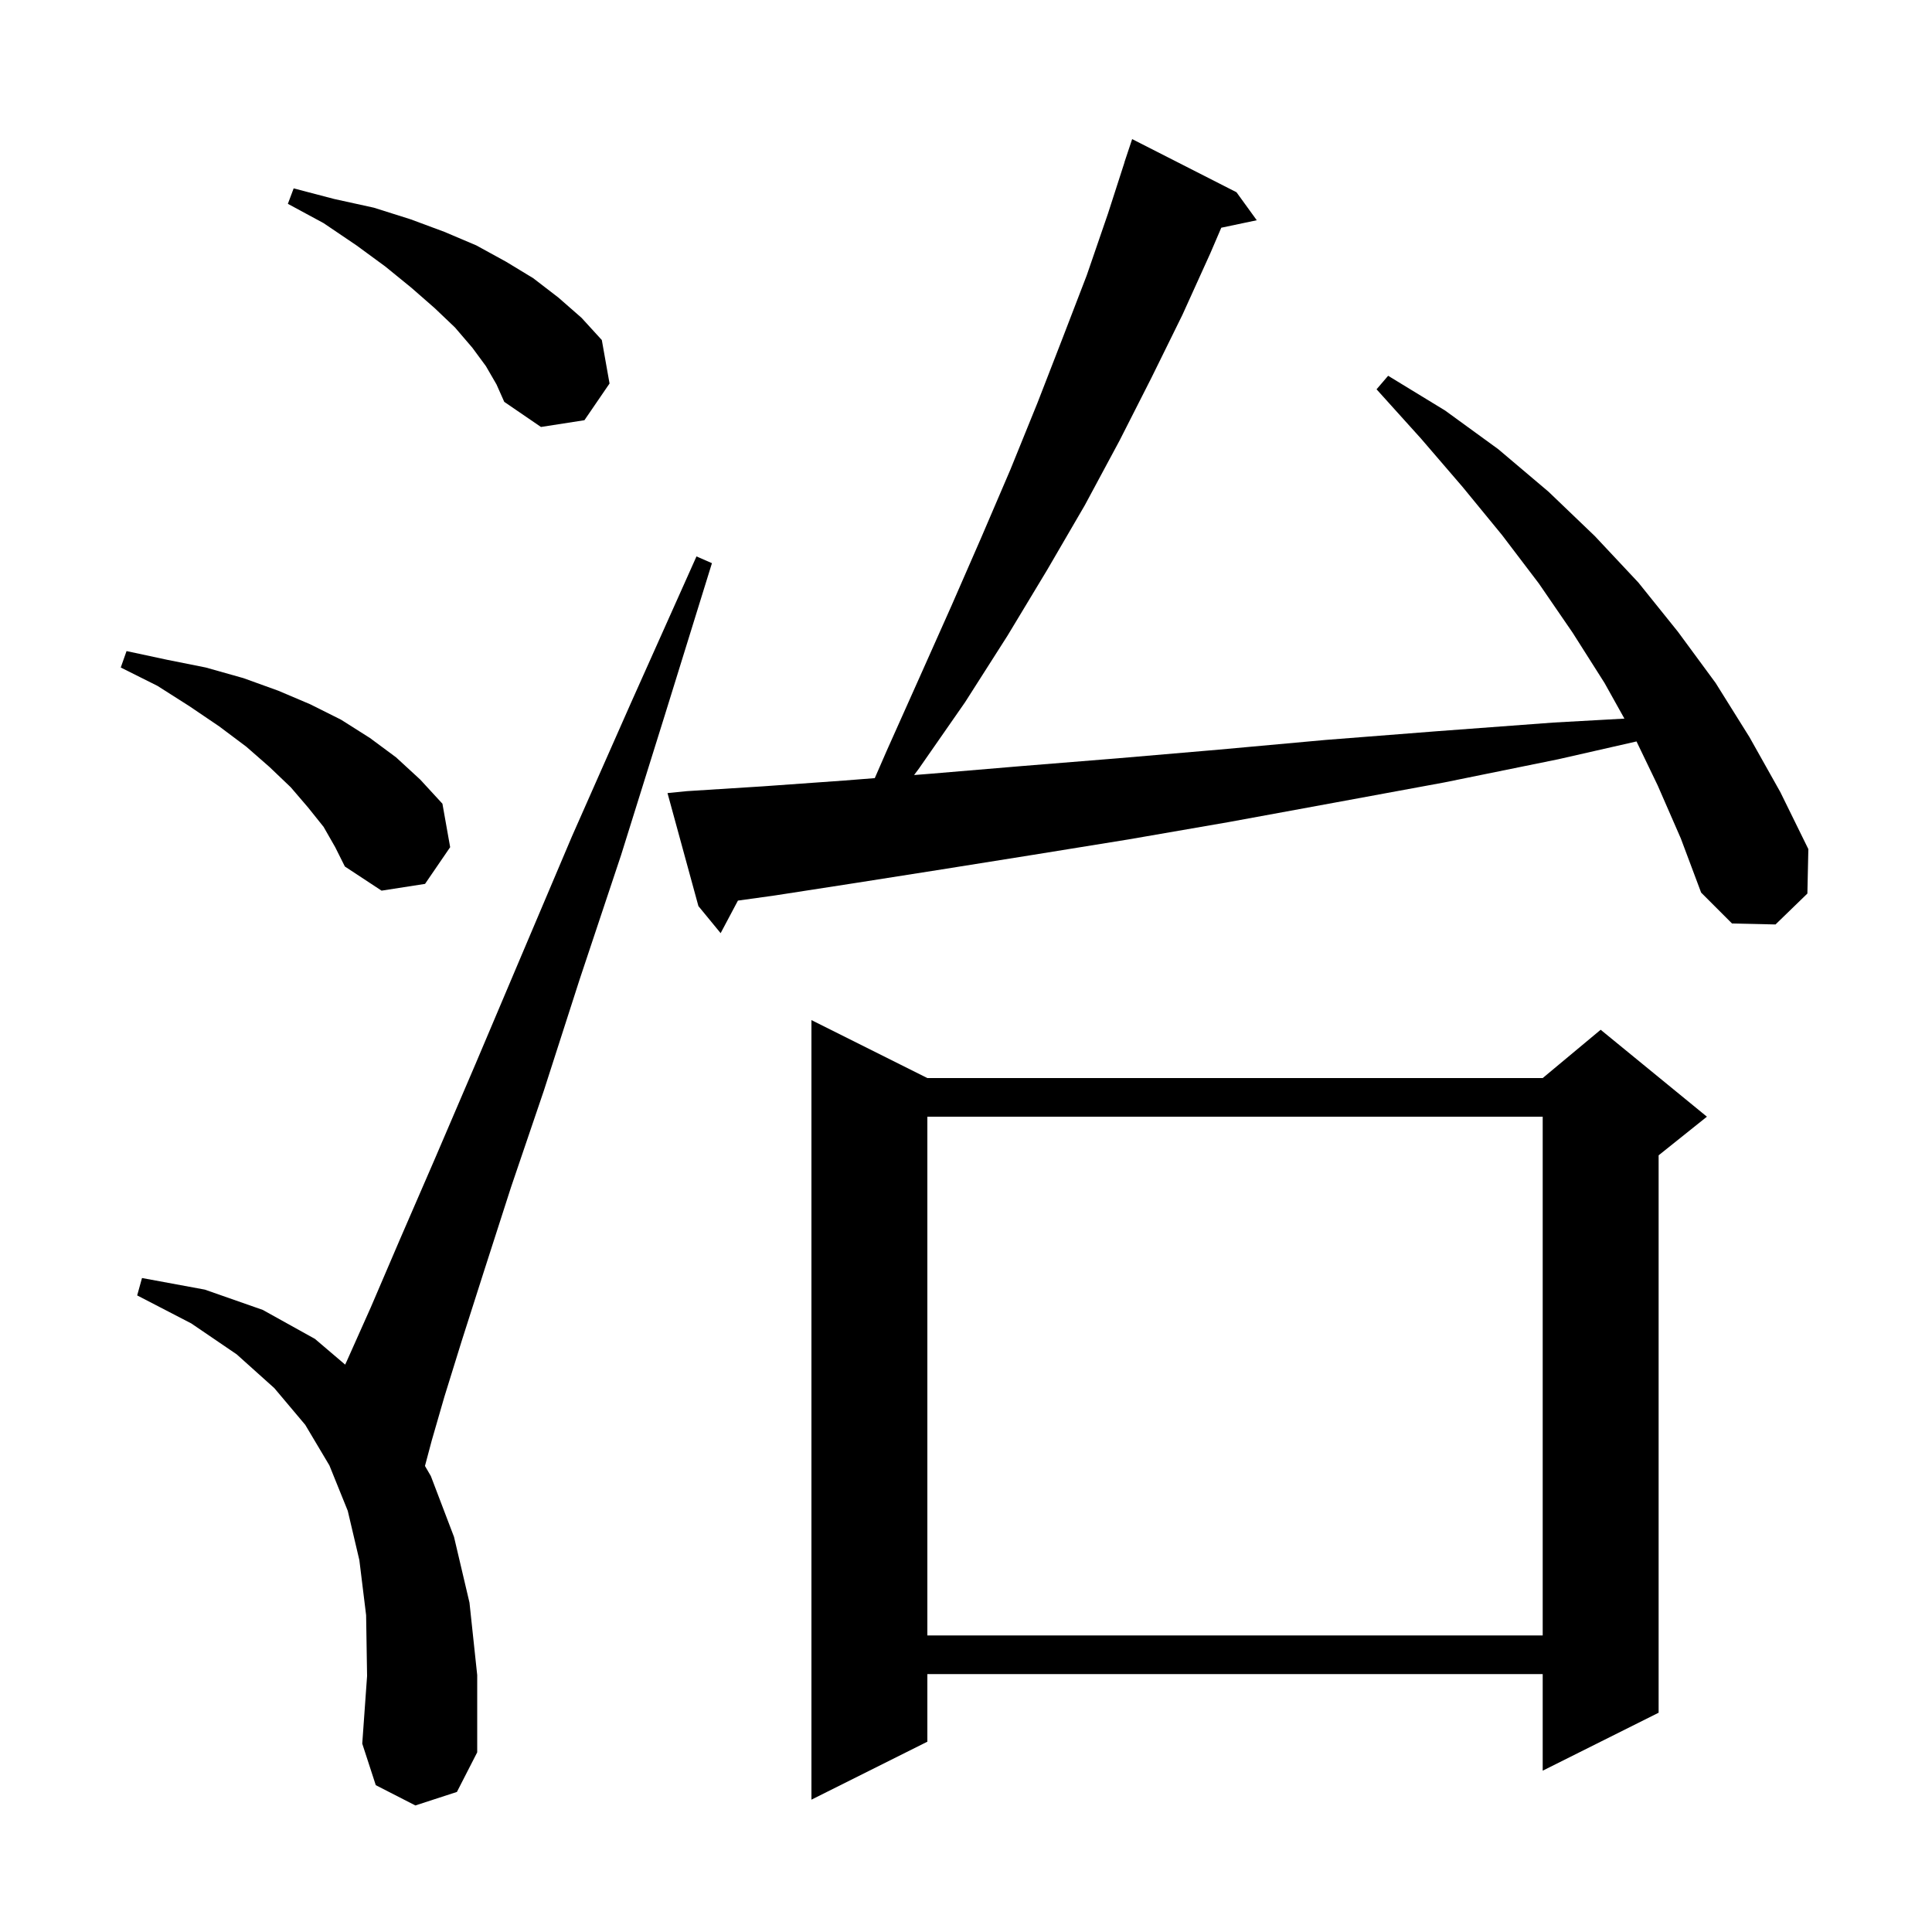 <svg xmlns="http://www.w3.org/2000/svg" xmlns:xlink="http://www.w3.org/1999/xlink" version="1.1" baseProfile="full" viewBox="0 0 200 200" width="200" height="200">
<g fill="black">
<path d="M 96.0 111.6 L 159.7 111.6 L 165.7 106.6 L 176.7 115.6 L 171.7 119.6 L 171.7 177.3 L 159.7 183.3 L 159.7 173.3 L 96.0 173.3 L 96.0 180.3 L 84.0 186.3 L 84.0 105.6 Z M 43.0 186.9 L 38.9 184.8 L 37.5 180.5 L 38.0 173.5 L 37.9 167.2 L 37.2 161.5 L 36.0 156.4 L 34.1 151.7 L 31.6 147.5 L 28.4 143.7 L 24.5 140.2 L 19.8 137.0 L 14.2 134.1 L 14.7 132.3 L 21.2 133.5 L 27.2 135.6 L 32.6 138.6 L 35.731 141.265 L 35.9 140.9 L 38.4 135.3 L 41.4 128.3 L 45.0 120.0 L 49.2 110.2 L 53.9 99.1 L 59.2 86.6 L 65.3 72.8 L 72.1 57.6 L 73.7 58.3 L 68.8 74.1 L 64.3 88.5 L 60.0 101.4 L 56.3 112.9 L 52.9 122.9 L 50.1 131.6 L 47.8 138.8 L 46.0 144.6 L 44.7 149.1 L 43.992 151.755 L 44.6 152.8 L 47.0 159.1 L 48.6 165.9 L 49.4 173.4 L 49.4 181.4 L 47.3 185.5 Z M 96.0 115.6 L 96.0 169.3 L 159.7 169.3 L 159.7 115.6 Z M 171.6 81.3 L 169.411 76.754 L 161.3 78.6 L 149.5 81.0 L 138.1 83.1 L 127.2 85.1 L 116.8 86.9 L 106.9 88.5 L 97.5 90.0 L 88.6 91.4 L 80.2 92.7 L 76.39 93.23 L 74.6 96.6 L 72.3 93.8 L 69.1 82.1 L 71.1 81.9 L 79.0 81.4 L 87.4 80.8 L 90.557 80.552 L 91.8 77.7 L 95.2 70.1 L 98.5 62.7 L 101.6 55.6 L 104.6 48.6 L 107.4 41.7 L 110.0 35.0 L 112.5 28.5 L 114.7 22.1 L 116.409 16.802 L 116.4 16.8 L 117.2 14.4 L 128.0 19.9 L 130.1 22.8 L 126.426 23.574 L 125.3 26.2 L 122.4 32.6 L 119.2 39.1 L 115.9 45.6 L 112.3 52.3 L 108.4 59.0 L 104.3 65.8 L 99.9 72.7 L 95.1 79.6 L 94.626 80.232 L 96.3 80.1 L 105.8 79.3 L 115.7 78.5 L 126.2 77.6 L 137.2 76.6 L 148.7 75.7 L 160.8 74.8 L 168.159 74.391 L 166.1 70.7 L 162.8 65.5 L 159.3 60.4 L 155.5 55.4 L 151.4 50.4 L 147.1 45.4 L 142.5 40.3 L 143.7 38.9 L 149.6 42.5 L 155.1 46.5 L 160.3 50.9 L 165.1 55.5 L 169.6 60.3 L 173.7 65.4 L 177.6 70.7 L 181.1 76.3 L 184.3 82.0 L 187.2 87.9 L 187.1 92.5 L 183.8 95.7 L 179.3 95.6 L 176.1 92.4 L 174.0 86.8 Z M 33.5 85.6 L 31.9 83.6 L 30.1 81.5 L 27.9 79.4 L 25.5 77.3 L 22.7 75.2 L 19.6 73.1 L 16.3 71.0 L 12.5 69.1 L 13.1 67.4 L 17.3 68.3 L 21.3 69.1 L 25.2 70.2 L 28.8 71.5 L 32.1 72.9 L 35.3 74.5 L 38.3 76.4 L 41.0 78.4 L 43.5 80.7 L 45.8 83.2 L 46.6 87.7 L 44.0 91.5 L 39.5 92.2 L 35.7 89.7 L 34.7 87.7 Z M 50.3 37.9 L 48.9 36.0 L 47.1 33.9 L 45.0 31.9 L 42.6 29.8 L 39.9 27.6 L 36.9 25.4 L 33.5 23.1 L 29.8 21.1 L 30.4 19.5 L 34.6 20.6 L 38.7 21.5 L 42.5 22.7 L 46.0 24.0 L 49.3 25.4 L 52.4 27.1 L 55.2 28.8 L 57.8 30.8 L 60.2 32.9 L 62.3 35.2 L 63.1 39.7 L 60.5 43.5 L 56.0 44.2 L 52.2 41.6 L 51.4 39.8 Z " />
</g>
</svg>
